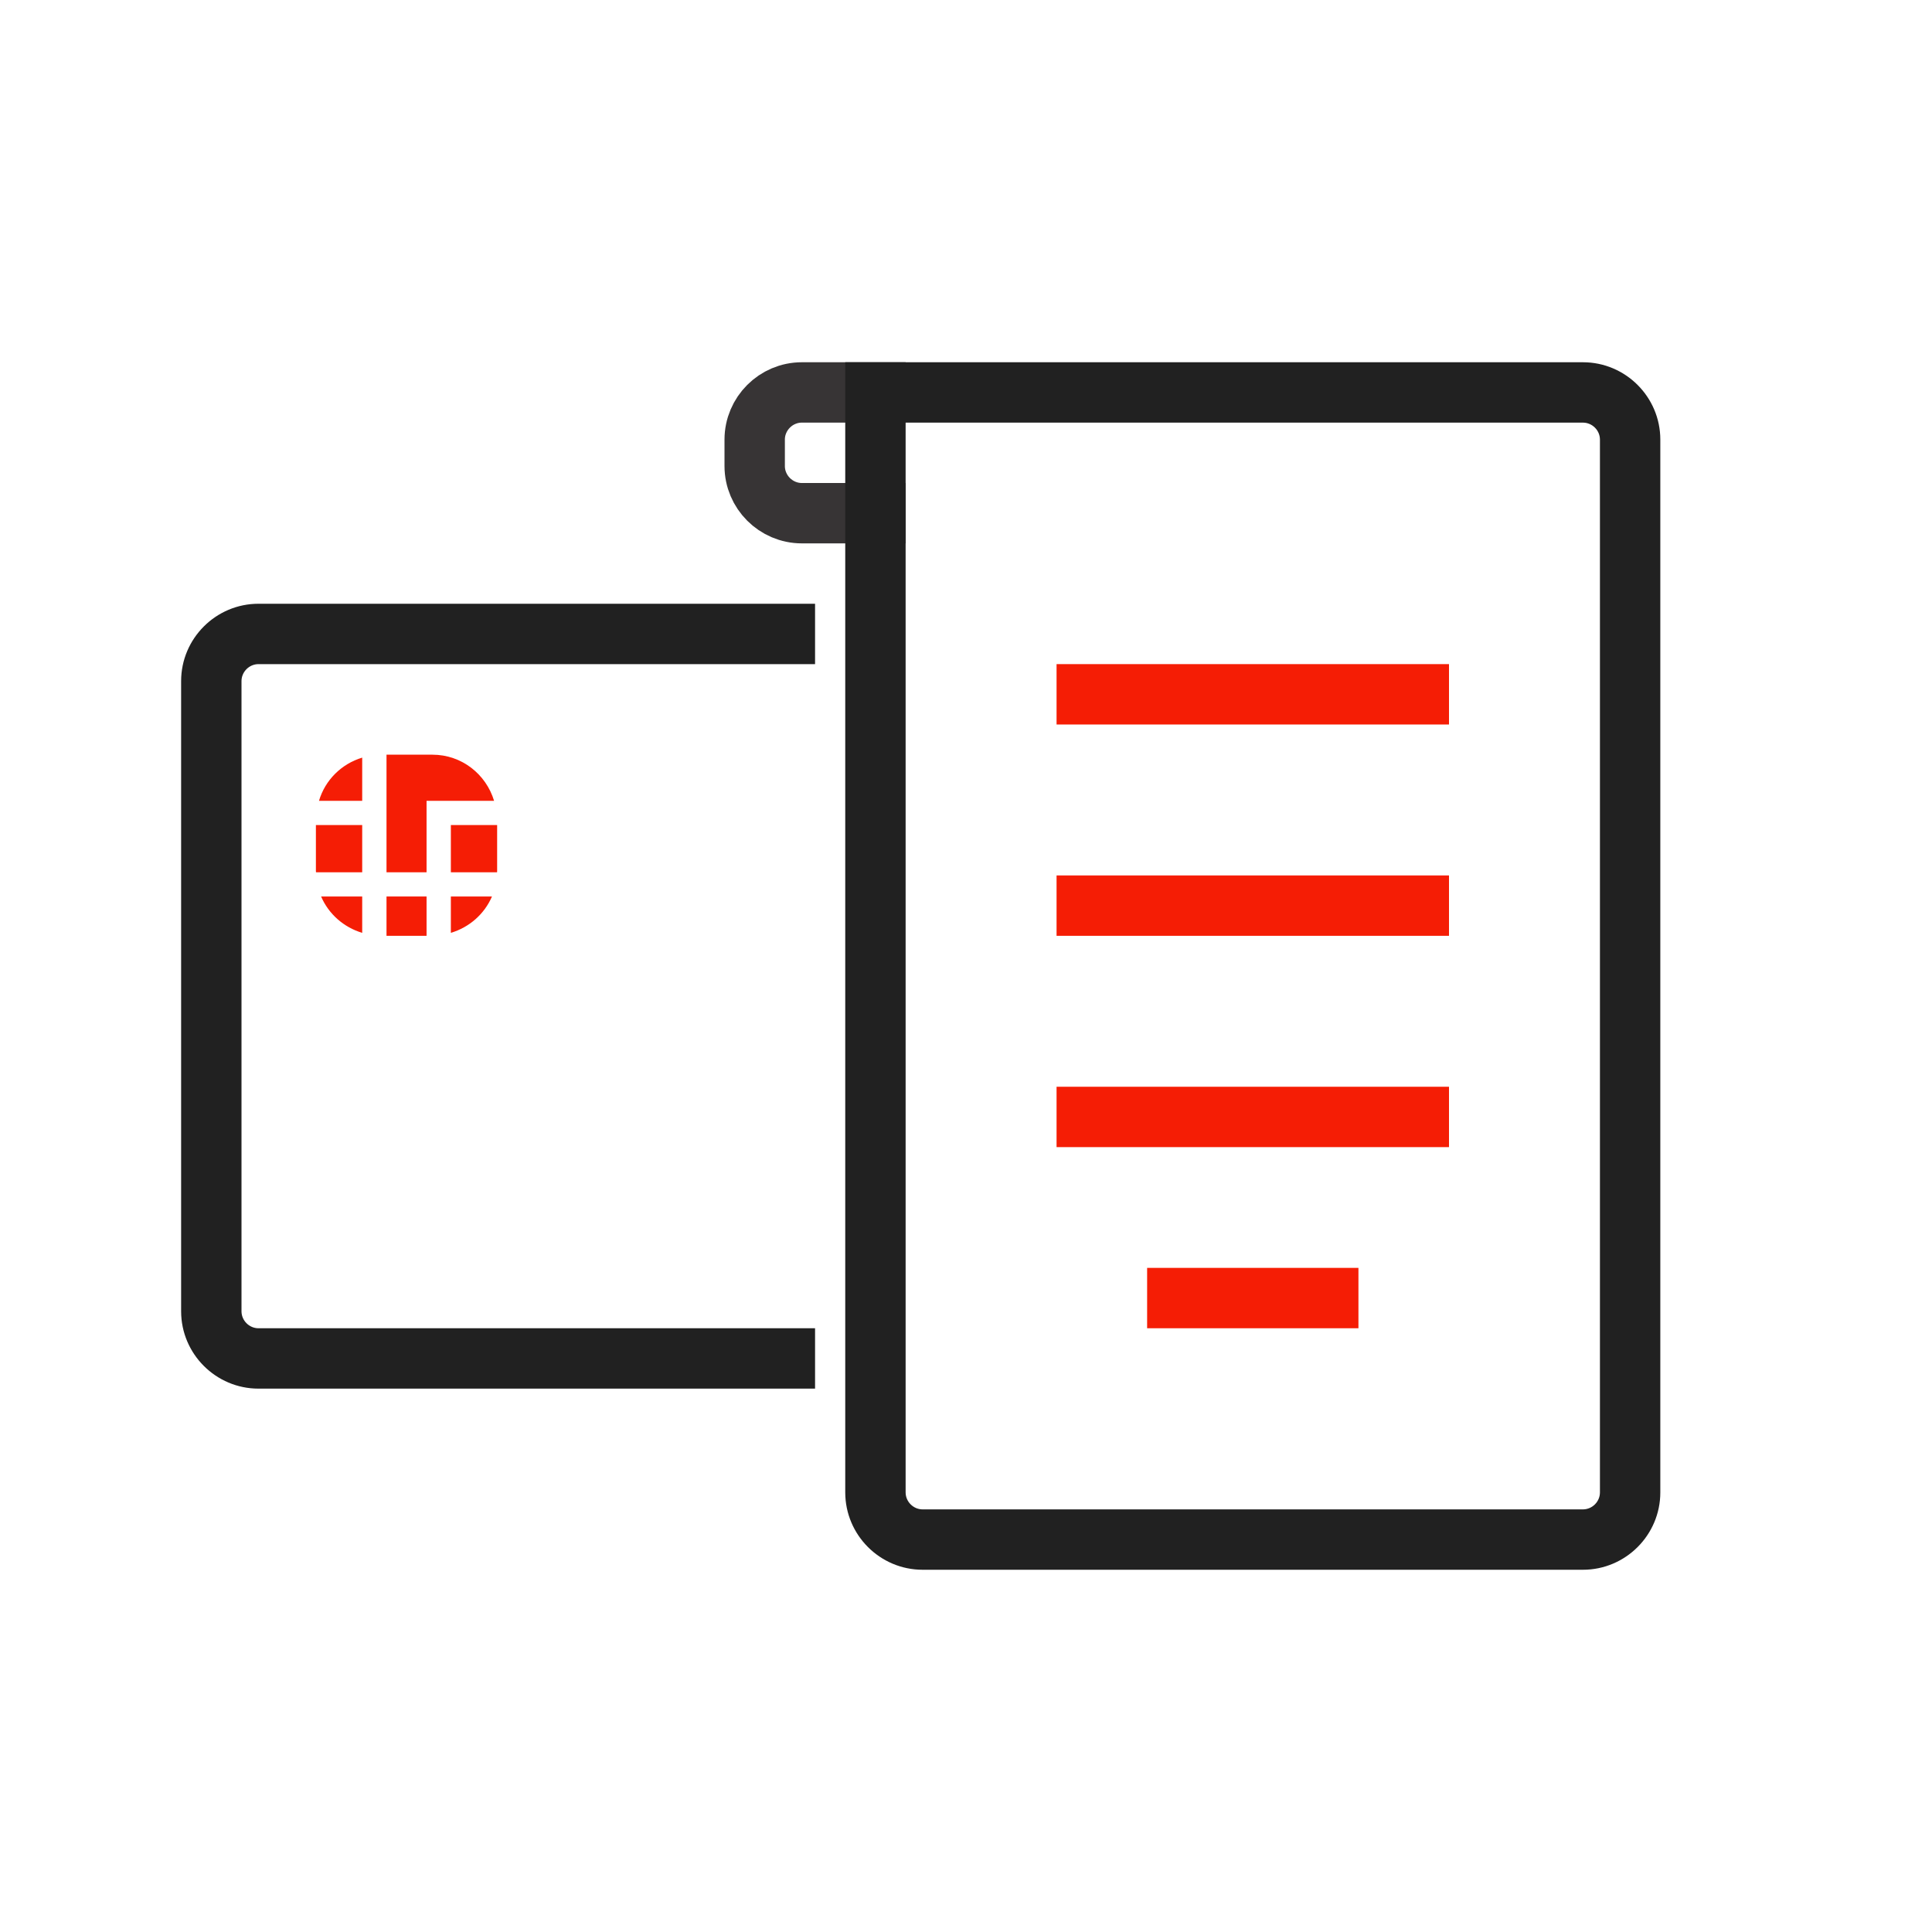 <?xml version="1.0" encoding="UTF-8"?>
<!DOCTYPE svg PUBLIC "-//W3C//DTD SVG 1.1//EN" "http://www.w3.org/Graphics/SVG/1.1/DTD/svg11.dtd">
<!-- Creator: CorelDRAW -->
<svg xmlns="http://www.w3.org/2000/svg" xml:space="preserve" width="2048px" height="2048px" style="shape-rendering:geometricPrecision; text-rendering:geometricPrecision; image-rendering:optimizeQuality; fill-rule:evenodd; clip-rule:evenodd"
viewBox="0 0 2048 2048"
 xmlns:xlink="http://www.w3.org/1999/xlink">
 <defs>
  <style type="text/css">
   <![CDATA[
    .str0 {stroke:#373435;stroke-width:64}
    .fil0 {fill:none}
    .fil1 {fill:#f51d05}
    .fil3 {fill:#212121;fill-rule:nonzero}
    .fil2 {fill:#f51d05;fill-rule:nonzero}
   ]]>
  </style>
 </defs>
 <g id="Layer_x0020_1">
  <rect class="fil0" width="2048" height="2048"/>
  <rect class="fil0" x="255.999" y="255.999" width="1536" height="1536"/>
  <path class="fil1" d="M383.948 848.931l-45.815 0c6.503,-22.018 23.771,-39.157 45.815,-45.824l0 45.824z"/>
  <path class="fil1" d="M465.05 848.931l-12.88 0 0 75.715 -42.454 0 0 -124.645 48.703 0c30.919,0 56.815,20.636 65.334,48.931l-58.703 0z"/>
  <path class="fil1" d="M477.93 950.315l43.58 0c-8.011,18.648 -24.034,32.681 -43.58,38.549l0 -38.549z"/>
  <polygon class="fil1" points="409.716,950.315 452.17,950.315 452.17,991.998 409.716,991.998 "/>
  <path class="fil1" d="M383.948 988.863c-19.547,-5.868 -35.559,-19.9 -43.571,-38.549l43.571 0 0 38.549z"/>
  <path class="fil1" d="M526.987 923.529c0,0.381 -0.091,0.763 -0.091,1.116l-48.966 0 0 -50.047 49.057 0 0 48.931z"/>
  <path class="fil1" d="M334.864 923.529l0 -48.931 49.084 0 0 50.047 -48.958 0c0,-0.353 -0.126,-0.735 -0.126,-1.116z"/>
  <polygon class="fil2" points="1536,767.997 1120,767.997 1120,703.995 1536,703.995 "/>
  <path class="fil0 str0" d="M960.001 544l-110.001 0c-27.5,0 -50,-22.499 -50,-50l0 -28c0,-27.501 22.499,-50 50,-50l110.001 0"/>
  <path class="fil3" d="M273.999 640l590.001 0 0 64.002 -590.001 0c-4.917,0 -9.411,2.035 -12.687,5.311 -3.276,3.276 -5.311,7.77 -5.311,12.687l0 668.001c0,4.917 2.035,9.411 5.311,12.687 3.276,3.276 7.77,5.311 12.687,5.311l590.001 0 0 64.002 -590.001 0c-22.583,0 -43.091,-9.216 -57.938,-24.063 -14.847,-14.847 -24.063,-35.355 -24.063,-57.938l0 -668.001c0,-22.583 9.216,-43.091 24.063,-57.938 14.847,-14.847 35.355,-24.063 57.938,-24.063z"/>
  <path class="fil3" d="M928.001 383.999l750.001 0c22.583,0 43.091,9.216 57.938,24.063 14.847,14.847 24.063,35.355 24.063,57.938l0 1116c0,22.583 -9.216,43.091 -24.063,57.938 -14.847,14.847 -35.355,24.063 -57.938,24.063l-700.001 0c-22.583,0 -43.091,-9.216 -57.938,-24.063 -14.847,-14.847 -24.063,-35.355 -24.063,-57.938l0 -1166 0 -32.001 32.001 0zm750.001 64.002l-718 0 0 1134c0,4.917 2.035,9.411 5.311,12.687 3.276,3.276 7.77,5.311 12.687,5.311l700.001 0c4.917,0 9.411,-2.035 12.687,-5.311 3.276,-3.276 5.311,-7.77 5.311,-12.687l0 -1116c0,-4.917 -2.035,-9.411 -5.311,-12.687 -3.276,-3.276 -7.77,-5.311 -12.687,-5.311z"/>
  <polygon class="fil2" points="1536,992 1120,992 1120,927.999 1536,927.999 "/>
  <polygon class="fil2" points="1536,1216 1120,1216 1120,1152 1536,1152 "/>
  <polygon class="fil2" points="1440,1408 1216,1408 1216,1344 1440,1344 "/>
 </g>
</svg>
